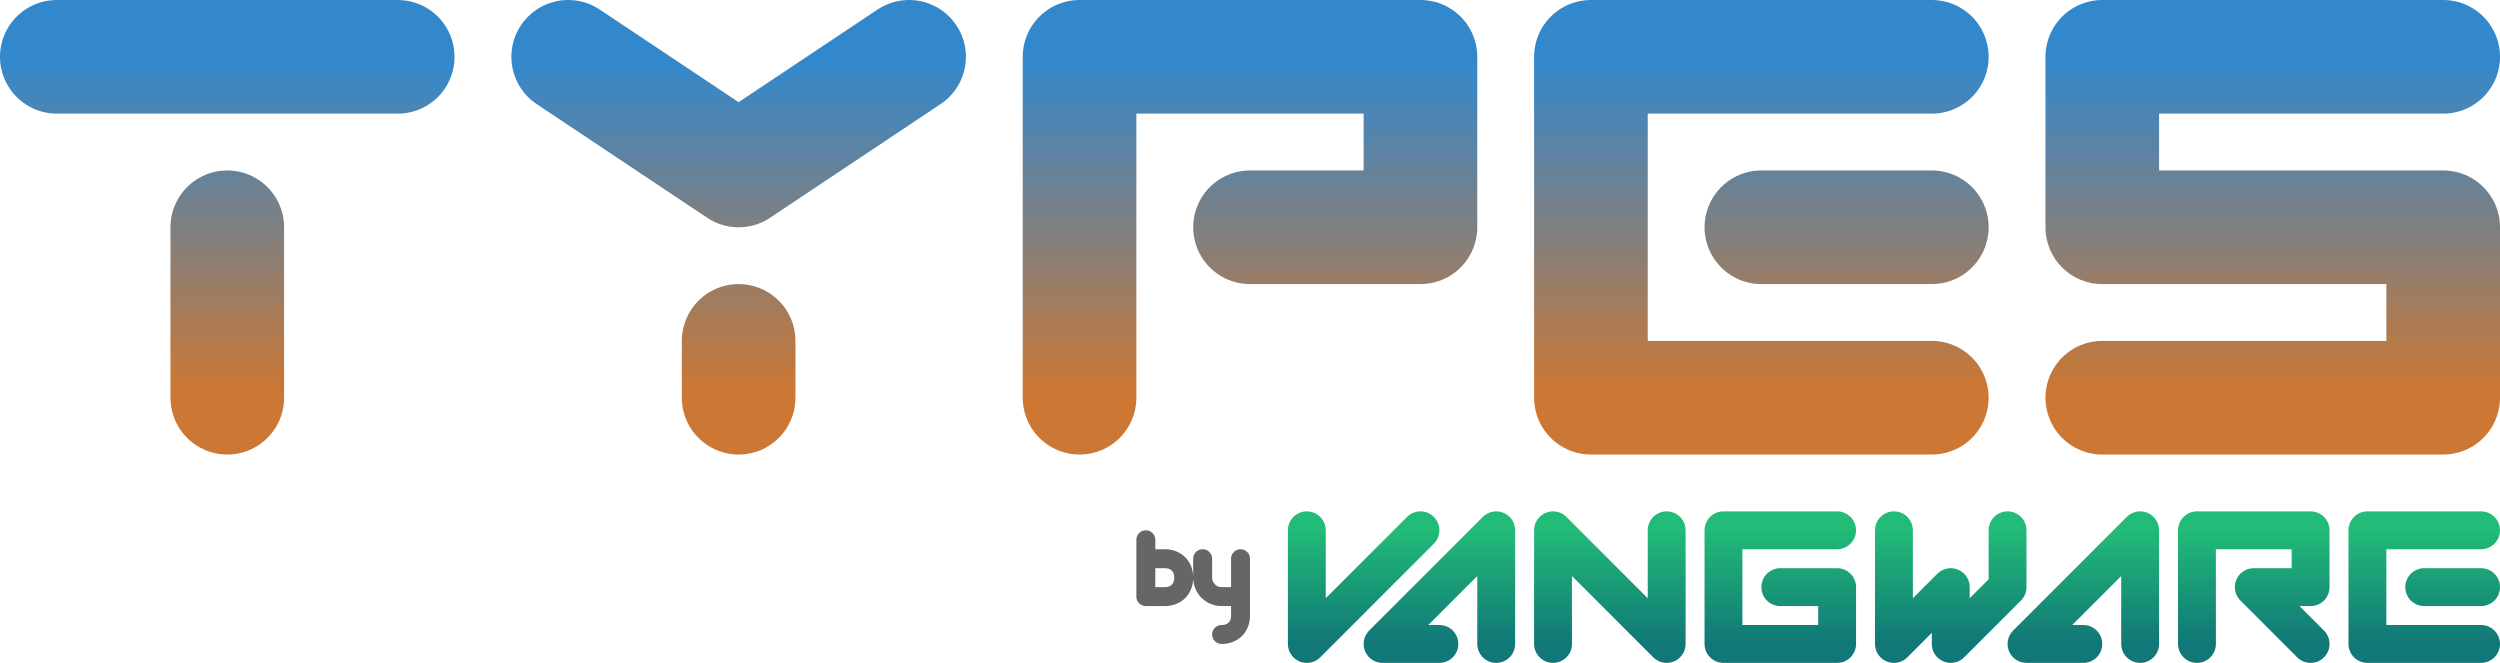 <svg xmlns="http://www.w3.org/2000/svg" style="isolation:isolate" viewBox="0 0 132 35"><defs/><defs><clipPath id="a"><path d="M0 0h132v35H0z"/></clipPath></defs><g clip-path="url(#a)"><linearGradient id="b" x1=".5" x2=".5" y1="0" y2="1"><stop offset="0%" stop-color="#2b7"/><stop offset="99.2%" stop-color="#177"/></linearGradient><path fill="none" stroke="url(#b)" stroke-linecap="round" stroke-linejoin="round" stroke-width="2" d="M69 28v6l6-6m7 6v-6l6 6v-6m12 0v6l3-3v3l3-3v-3m-27 6v-6l-6 6h3m37 0v-6l-6 6h3m21 0h-6v-6h6m-15 6v-6h6v3h-3l3 3m-25-6h-6v6h6v-3h-3m34 0h3"/><path fill="none" stroke="#666" stroke-linecap="round" stroke-linejoin="round" stroke-miterlimit="3" d="M60.5 28.5v3h1c.6 0 1-.4 1-1h0c0-.6-.4-1-1-1h-1m4 4h0c.6 0 1-.4 1-1v-3 2h-1a1 1 0 01-1-1v-1"/><linearGradient id="c" x1=".5" x2=".5" y1="1" y2="0"><stop offset="1.7%" stop-color="#c73"/><stop offset="97.9%" stop-color="#38c"/></linearGradient><path fill="none" stroke="url(#c)" stroke-linecap="round" stroke-linejoin="round" stroke-miterlimit="3" stroke-width="6" d="M3 3h18m-9 9v9M30 3l9 6 9-6m-9 15v3m63 0H84V3h18m-9 9h9m-45 9V3h18v9h-9m63-9h-18v9h18v9h-18"/></g></svg>